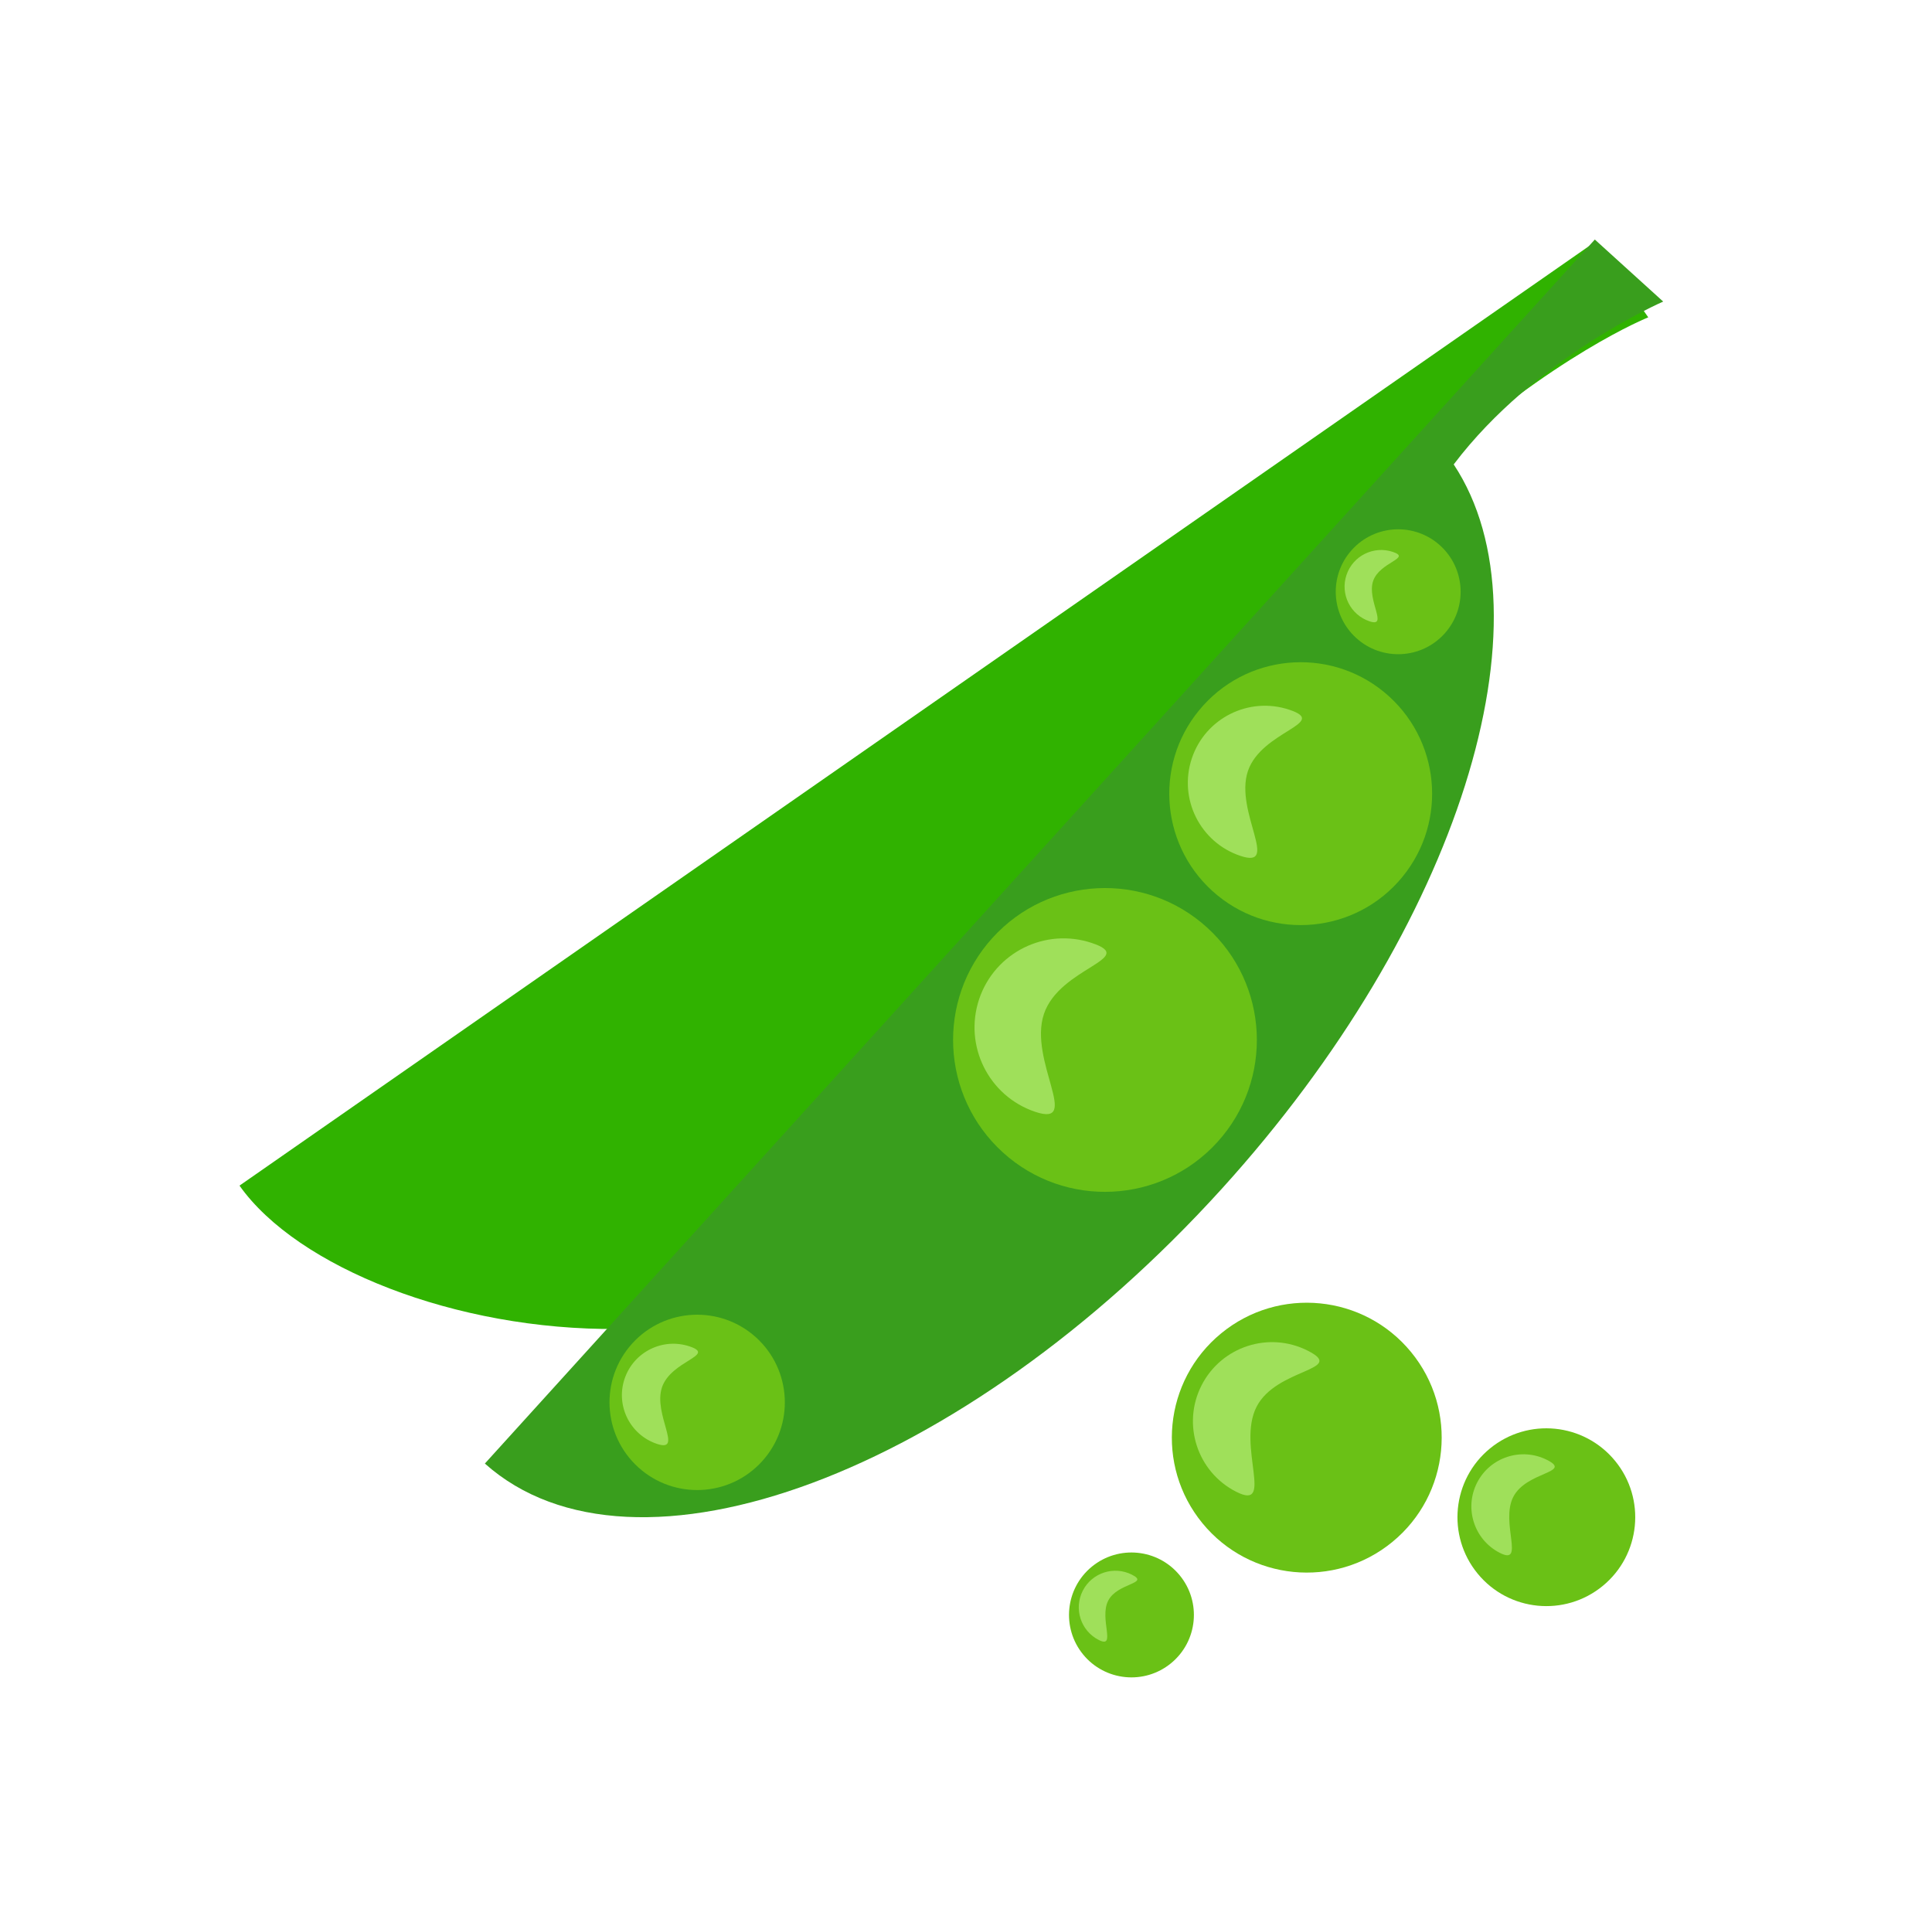 <?xml version="1.0" encoding="UTF-8" standalone="no"?><!DOCTYPE svg PUBLIC "-//W3C//DTD SVG 1.1//EN" "http://www.w3.org/Graphics/SVG/1.1/DTD/svg11.dtd"><svg width="100%" height="100%" viewBox="0 0 605 600" version="1.1" xmlns="http://www.w3.org/2000/svg" xmlns:xlink="http://www.w3.org/1999/xlink" xml:space="preserve" xmlns:serif="http://www.serif.com/" style="fill-rule:evenodd;clip-rule:evenodd;stroke-linejoin:round;stroke-miterlimit:2;"><g><path d="M434.092,121.267l-359.092,249.962c36.121,51.042 198.379,79.363 244.183,-32.125c79.334,-193.075 196.963,-239.741 196.963,-239.741l-16.504,-23.73l-65.55,45.634Z" style="fill:#30b200;fill-rule:nonzero;"/><path d="M445.758,134.163l-293.925,324.091c46.646,41.642 149.796,3.238 230.771,-86.041c74.567,-82.221 104.304,-178.93 72.621,-226.796c25.375,-33.538 65.6,-50.992 65.6,-50.992l-21.412,-19.425l-53.655,59.163Z" style="fill:#399e1d;fill-rule:nonzero;"/><path d="M441.875,423.346c14.8,18.037 12.171,44.662 -5.867,59.458c-18.041,14.804 -44.666,12.179 -59.462,-5.862c-14.804,-18.038 -12.175,-44.667 5.866,-59.463c18.038,-14.8 44.667,-12.17 59.463,5.867Z" style="fill:#6ac116;fill-rule:nonzero;"/><path d="M409.571,422.938c12.192,6.204 -9.896,5.379 -16.1,17.571c-6.204,12.187 5.821,32.779 -6.371,26.57c-12.192,-6.204 -17.046,-21.116 -10.838,-33.308c6.205,-12.187 21.121,-17.042 33.309,-10.833Z" style="fill:#9fe05a;fill-rule:nonzero;"/><path d="M434.95,218.017c16.842,15.271 18.117,41.296 2.846,58.133c-15.267,16.834 -41.3,18.104 -58.133,2.838c-16.838,-15.271 -18.109,-41.3 -2.838,-58.134c15.271,-16.841 41.292,-18.104 58.125,-2.837Z" style="fill:#6ac116;fill-rule:nonzero;"/><path d="M403.771,222.234c12.629,4.233 -8.763,6.591 -13.004,19.229c-4.234,12.629 10.287,30.754 -2.35,26.516c-12.629,-4.237 -19.434,-17.916 -15.192,-30.55c4.238,-12.629 17.917,-19.433 30.546,-15.195Z" style="fill:#9fe05a;fill-rule:nonzero;"/><path d="M377.967,290.392c19.458,17.646 20.933,47.712 3.283,67.175c-17.642,19.458 -47.733,20.925 -67.188,3.283c-19.454,-17.65 -20.92,-47.729 -3.279,-67.187c17.646,-19.454 47.725,-20.925 67.184,-3.271Z" style="fill:#6ac116;fill-rule:nonzero;"/><path d="M341.929,295.267c14.6,4.891 -10.125,7.616 -15.025,22.217c-4.9,14.599 11.888,35.537 -2.717,30.641c-14.595,-4.892 -22.458,-20.7 -17.566,-35.304c4.904,-14.592 20.708,-22.458 35.308,-17.554Z" style="fill:#9fe05a;fill-rule:nonzero;"/><path d="M236.762,418.763c11.225,10.187 12.076,27.545 1.892,38.775c-10.183,11.233 -27.546,12.079 -38.775,1.895c-11.233,-10.183 -12.083,-27.541 -1.9,-38.779c10.188,-11.225 27.55,-12.075 38.783,-1.891Z" style="fill:#6ac116;fill-rule:nonzero;"/><path d="M215.958,421.579c8.425,2.825 -5.845,4.396 -8.666,12.83c-2.834,8.42 6.858,20.508 -1.571,17.683c-8.429,-2.829 -12.967,-11.95 -10.138,-20.375c2.83,-8.425 11.954,-12.967 20.375,-10.138Z" style="fill:#9fe05a;fill-rule:nonzero;"/><path d="M450.979,170.804c7.992,7.25 8.6,19.621 1.342,27.617c-7.25,8 -19.621,8.604 -27.617,1.35c-8,-7.263 -8.6,-19.625 -1.35,-27.625c7.254,-8 19.625,-8.6 27.625,-1.342Z" style="fill:#6ac116;fill-rule:nonzero;"/><path d="M436.158,172.804c6.005,2.013 -4.158,3.134 -6.175,9.134c-2.016,6.004 4.892,14.616 -1.12,12.6c-5.996,-2.017 -9.23,-8.513 -7.213,-14.513c2.008,-6.004 8.513,-9.233 14.508,-7.221Z" style="fill:#9fe05a;fill-rule:nonzero;"/><path d="M369.429,493.254c6.846,8.346 5.634,20.671 -2.721,27.517c-8.345,6.846 -20.67,5.633 -27.516,-2.717c-6.846,-8.346 -5.634,-20.666 2.712,-27.516c8.354,-6.85 20.671,-5.634 27.525,2.716Z" style="fill:#6ac116;fill-rule:nonzero;"/><path d="M354.483,493.059c5.634,2.875 -4.579,2.495 -7.458,8.137c-2.875,5.642 2.692,15.175 -2.95,12.296c-5.642,-2.871 -7.879,-9.771 -5.012,-15.413c2.87,-5.646 9.775,-7.891 15.42,-5.02Z" style="fill:#9fe05a;fill-rule:nonzero;"/><path d="M505.754,457.404c9.75,11.884 8.021,29.421 -3.871,39.171c-11.879,9.746 -29.421,8.021 -39.166,-3.862c-9.75,-11.884 -8.025,-29.425 3.862,-39.18c11.888,-9.749 29.421,-8.016 39.175,3.871Z" style="fill:#6ac116;fill-rule:nonzero;"/><path d="M484.479,457.129c8.021,4.092 -6.517,3.546 -10.608,11.58c-4.092,8.029 3.829,21.599 -4.204,17.508c-8.029,-4.096 -11.217,-13.913 -7.142,-21.942c4.087,-8.037 13.917,-11.229 21.954,-7.146Z" style="fill:#9fe05a;fill-rule:nonzero;"/></g></svg>